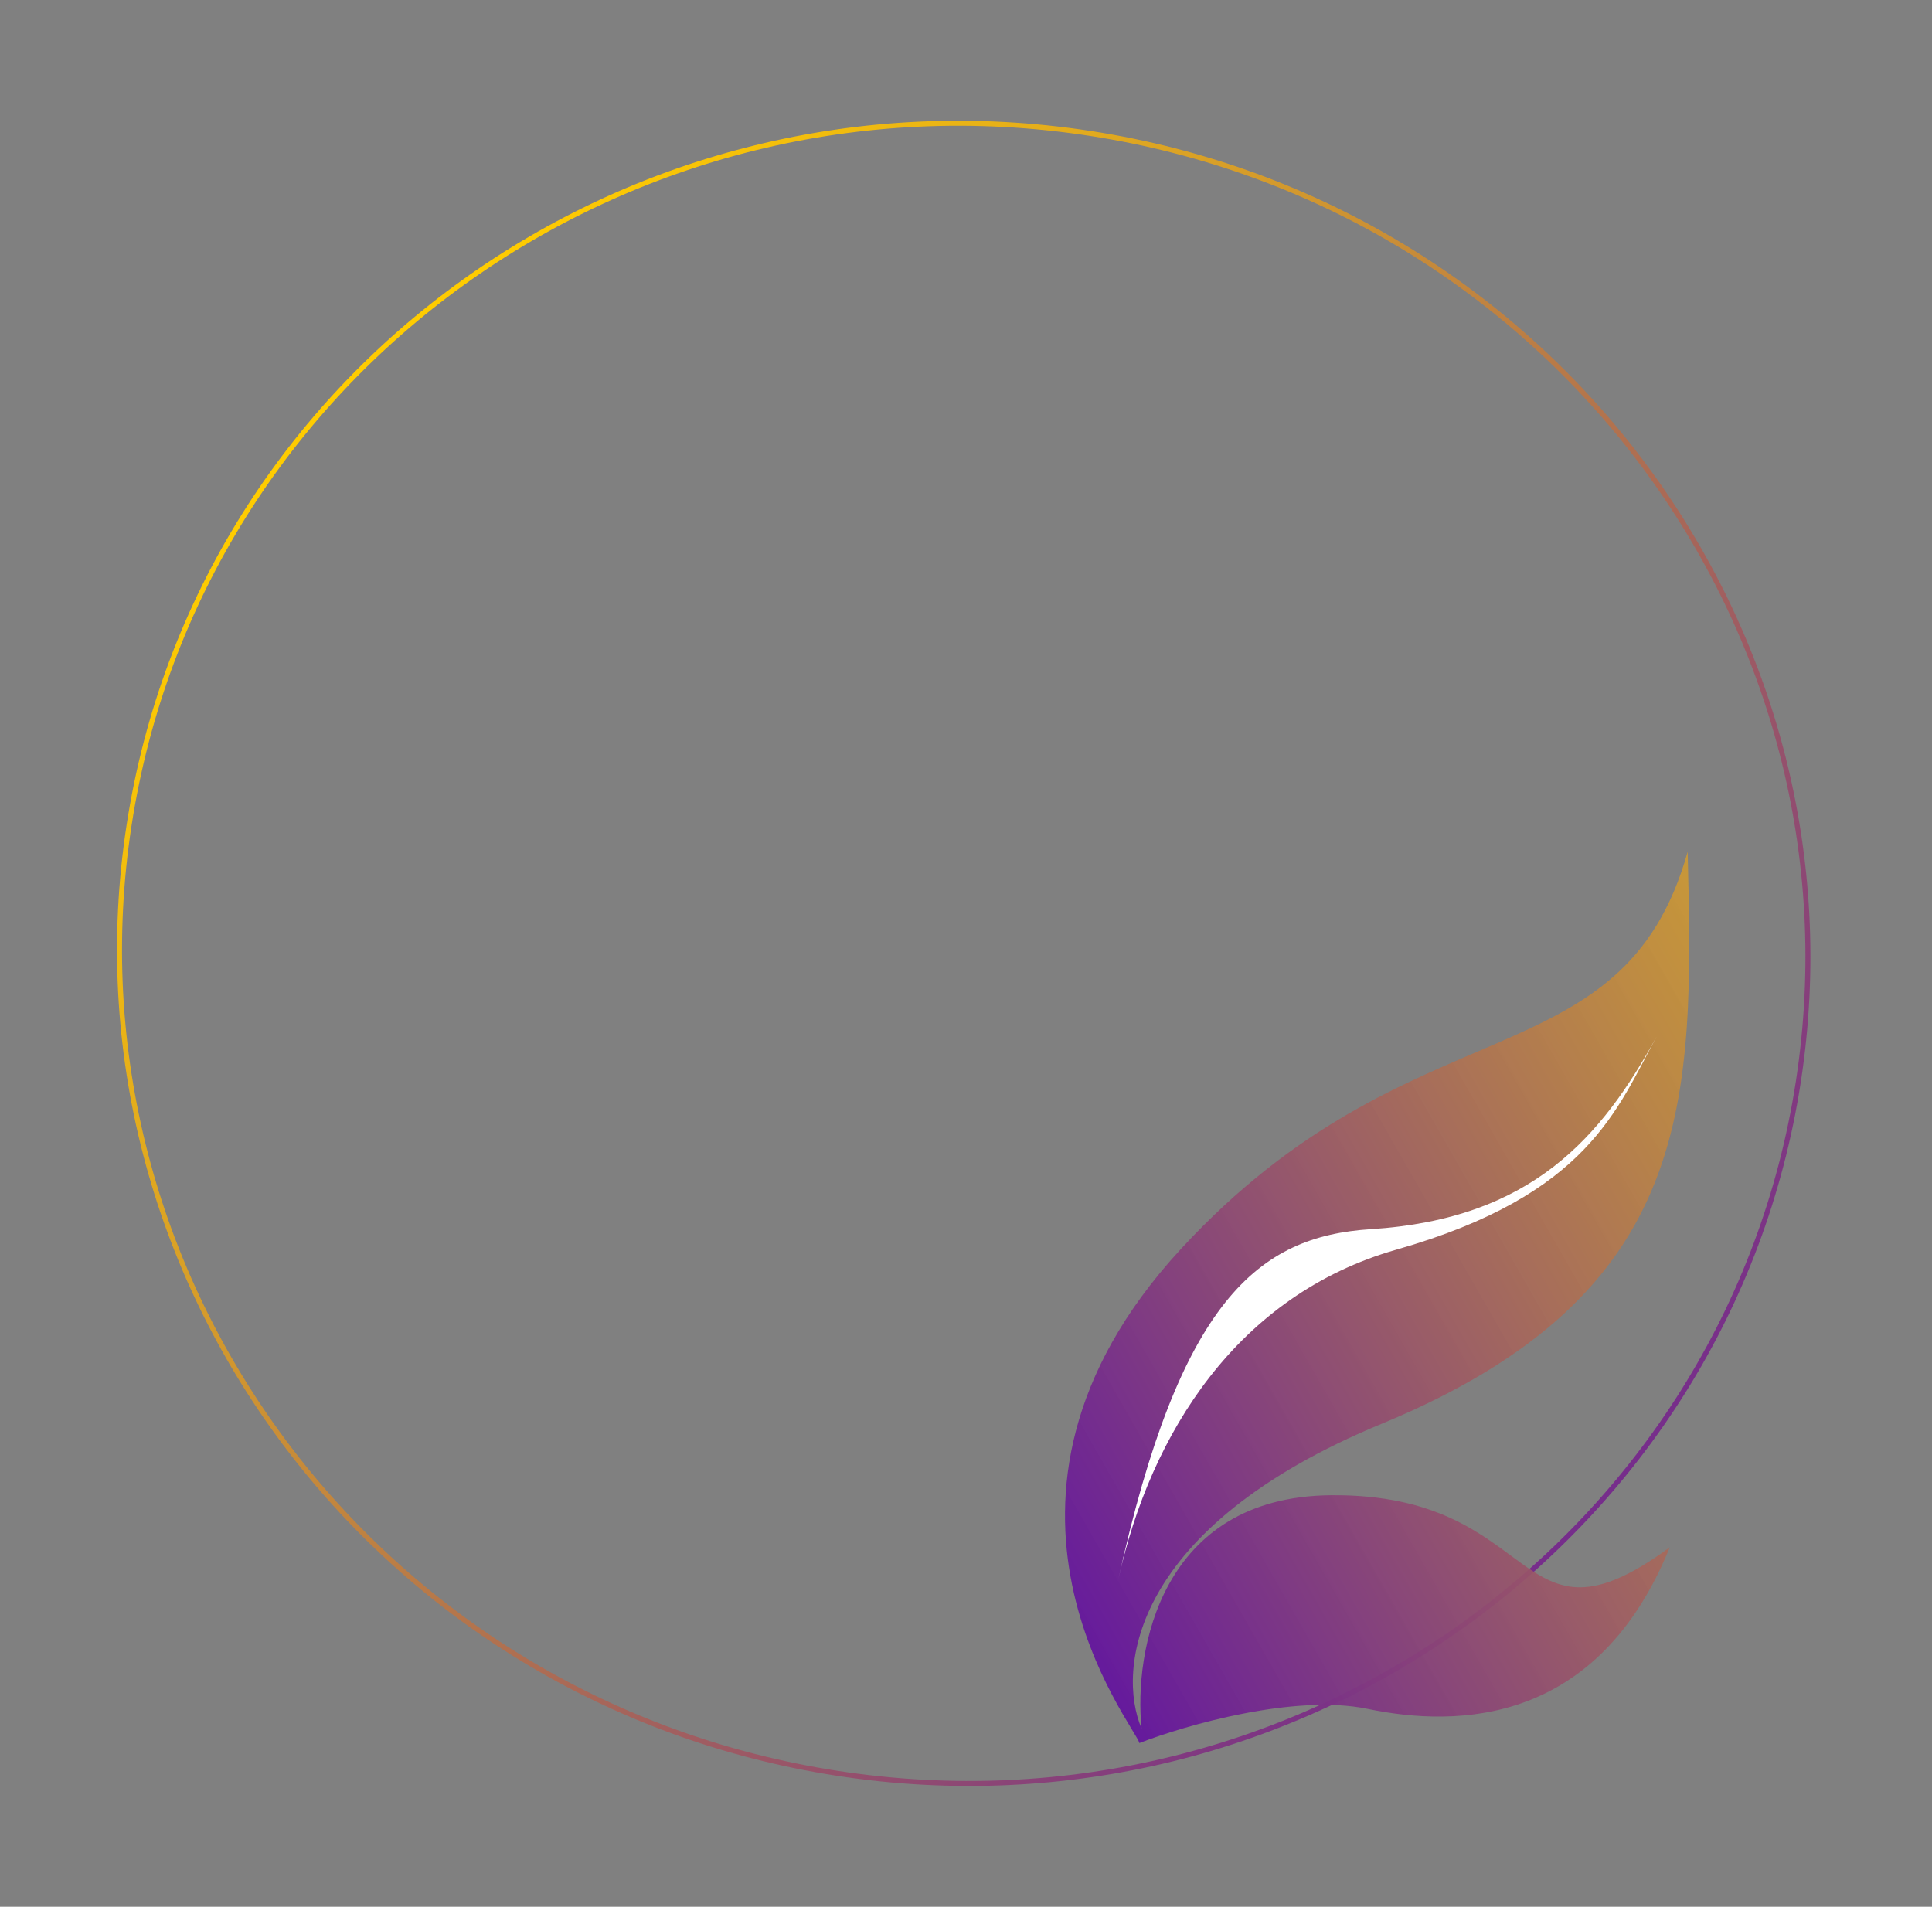 <?xml version="1.0" encoding="UTF-8"?> <svg xmlns="http://www.w3.org/2000/svg" width="387" height="382" viewBox="0 0 387 382" fill="none"><rect x="0" y="0" width="387" height="382" fill="#808080" stroke="none"/> <path d="M360.223 216.726C346.259 307.442 260.098 369.477 167.76 355.264C75.422 341.051 11.904 255.977 25.867 165.261C39.83 74.545 125.992 12.511 218.33 26.724C310.668 40.936 374.186 126.01 360.223 216.726Z" stroke="url(#paint0_linear)"></path> <path d="M236.506 250.268C190.054 300.663 227.701 346.145 228.223 349.201C237.368 345.648 259.313 339.303 273.925 342.346C292.191 346.15 320.075 345.481 334.466 309.994C303.152 332.954 309.342 299.181 266.622 299.551C232.446 299.846 227.081 330.836 228.67 346.294C223.701 334.615 226.364 306.054 276.763 285.237C339.762 259.216 339.319 220.454 338.056 170.651C324.93 217.247 282.957 199.872 236.506 250.268Z" fill="url(#paint1_linear)"></path> <path d="M279.72 250.35C247.945 259.409 230.461 287.144 224.029 316.356C236.329 260.494 252.045 247.682 274.595 246.251C306.882 244.201 320.799 227.808 331.834 207.679C323.893 222.163 318.214 239.377 279.72 250.35Z" fill="white"></path> <defs> <linearGradient id="paint0_linear" x1="315.886" y1="414.005" x2="18.386" y2="137.505" gradientUnits="userSpaceOnUse"> <stop offset="0.012" stop-color="#5A0CA8"></stop> <stop offset="1" stop-color="#FFCC00"></stop> </linearGradient> <linearGradient id="paint1_linear" x1="210.702" y1="353.45" x2="443.472" y2="220.611" gradientUnits="userSpaceOnUse"> <stop stop-color="#5A0CA8"></stop> <stop offset="1" stop-color="#FFCC00" stop-opacity="0.77"></stop> </linearGradient> </defs> </svg> 